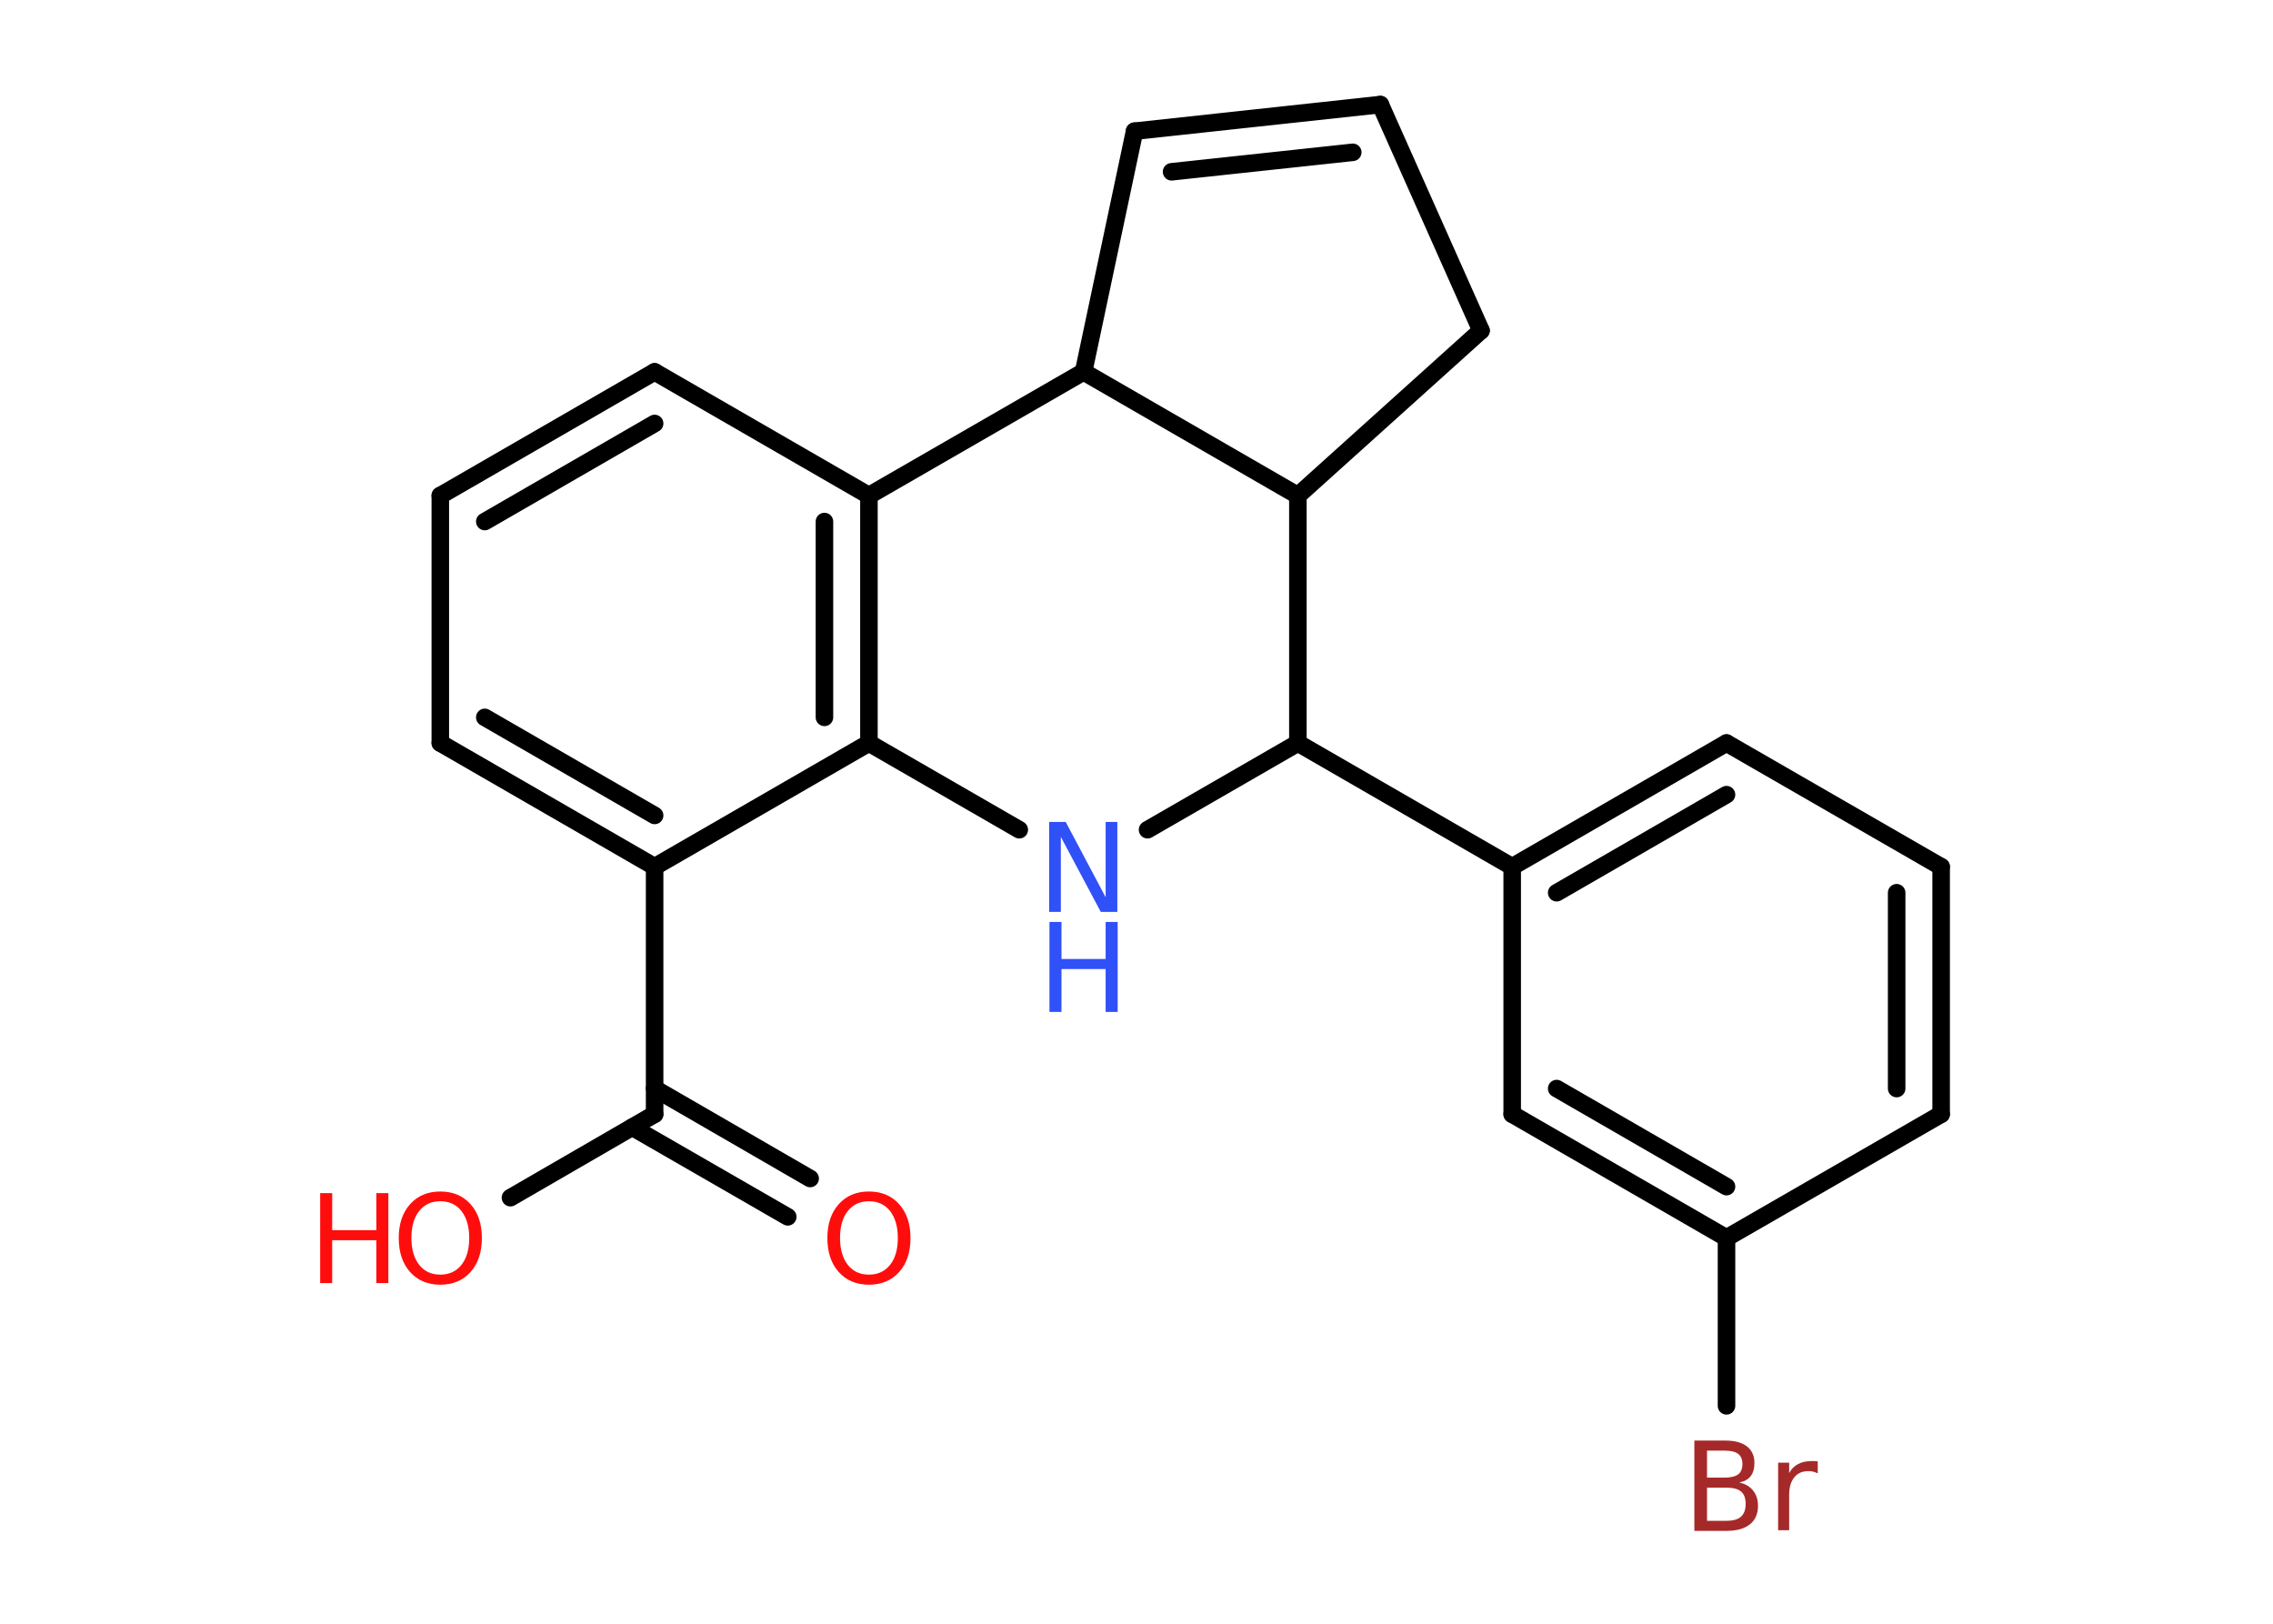 <?xml version='1.0' encoding='UTF-8'?>
<!DOCTYPE svg PUBLIC "-//W3C//DTD SVG 1.1//EN" "http://www.w3.org/Graphics/SVG/1.1/DTD/svg11.dtd">
<svg version='1.2' xmlns='http://www.w3.org/2000/svg' xmlns:xlink='http://www.w3.org/1999/xlink' width='70.0mm' height='50.0mm' viewBox='0 0 70.0 50.0'>
  <desc>Generated by the Chemistry Development Kit (http://github.com/cdk)</desc>
  <g stroke-linecap='round' stroke-linejoin='round' stroke='#000000' stroke-width='.54' fill='#FF0D0D'>
    <rect x='.0' y='.0' width='70.0' height='50.0' fill='#FFFFFF' stroke='none'/>
    <g id='mol1' class='mol'>
      <g id='mol1bnd1' class='bond'>
        <line x1='24.26' y1='37.47' x2='19.47' y2='34.71'/>
        <line x1='24.95' y1='36.29' x2='20.16' y2='33.52'/>
      </g>
      <line id='mol1bnd2' class='bond' x1='20.16' y1='34.31' x2='15.72' y2='36.88'/>
      <line id='mol1bnd3' class='bond' x1='20.16' y1='34.31' x2='20.16' y2='26.69'/>
      <g id='mol1bnd4' class='bond'>
        <line x1='13.56' y1='22.88' x2='20.16' y2='26.69'/>
        <line x1='14.93' y1='22.09' x2='20.16' y2='25.11'/>
      </g>
      <line id='mol1bnd5' class='bond' x1='13.56' y1='22.88' x2='13.56' y2='15.26'/>
      <g id='mol1bnd6' class='bond'>
        <line x1='20.16' y1='11.45' x2='13.56' y2='15.26'/>
        <line x1='20.16' y1='13.04' x2='14.93' y2='16.06'/>
      </g>
      <line id='mol1bnd7' class='bond' x1='20.16' y1='11.45' x2='26.76' y2='15.26'/>
      <g id='mol1bnd8' class='bond'>
        <line x1='26.76' y1='22.88' x2='26.76' y2='15.26'/>
        <line x1='25.39' y1='22.09' x2='25.39' y2='16.06'/>
      </g>
      <line id='mol1bnd9' class='bond' x1='20.16' y1='26.69' x2='26.76' y2='22.88'/>
      <line id='mol1bnd10' class='bond' x1='26.76' y1='22.88' x2='31.39' y2='25.55'/>
      <line id='mol1bnd11' class='bond' x1='35.34' y1='25.55' x2='39.97' y2='22.88'/>
      <line id='mol1bnd12' class='bond' x1='39.97' y1='22.88' x2='46.57' y2='26.69'/>
      <g id='mol1bnd13' class='bond'>
        <line x1='53.17' y1='22.88' x2='46.57' y2='26.69'/>
        <line x1='53.17' y1='24.47' x2='47.94' y2='27.49'/>
      </g>
      <line id='mol1bnd14' class='bond' x1='53.17' y1='22.88' x2='59.78' y2='26.69'/>
      <g id='mol1bnd15' class='bond'>
        <line x1='59.78' y1='34.31' x2='59.78' y2='26.69'/>
        <line x1='58.41' y1='33.52' x2='58.41' y2='27.49'/>
      </g>
      <line id='mol1bnd16' class='bond' x1='59.78' y1='34.31' x2='53.17' y2='38.12'/>
      <line id='mol1bnd17' class='bond' x1='53.17' y1='38.12' x2='53.17' y2='43.29'/>
      <g id='mol1bnd18' class='bond'>
        <line x1='46.57' y1='34.31' x2='53.17' y2='38.12'/>
        <line x1='47.94' y1='33.52' x2='53.17' y2='36.54'/>
      </g>
      <line id='mol1bnd19' class='bond' x1='46.57' y1='26.69' x2='46.57' y2='34.31'/>
      <line id='mol1bnd20' class='bond' x1='39.97' y1='22.88' x2='39.97' y2='15.26'/>
      <line id='mol1bnd21' class='bond' x1='39.97' y1='15.26' x2='45.61' y2='10.18'/>
      <line id='mol1bnd22' class='bond' x1='45.61' y1='10.18' x2='42.51' y2='3.22'/>
      <g id='mol1bnd23' class='bond'>
        <line x1='42.51' y1='3.22' x2='34.94' y2='4.04'/>
        <line x1='41.66' y1='4.69' x2='36.08' y2='5.29'/>
      </g>
      <line id='mol1bnd24' class='bond' x1='34.94' y1='4.04' x2='33.37' y2='11.45'/>
      <line id='mol1bnd25' class='bond' x1='26.76' y1='15.26' x2='33.37' y2='11.45'/>
      <line id='mol1bnd26' class='bond' x1='39.97' y1='15.26' x2='33.37' y2='11.45'/>
      <path id='mol1atm1' class='atom' d='M26.76 36.99q-.41 .0 -.65 .3q-.24 .3 -.24 .83q.0 .52 .24 .83q.24 .3 .65 .3q.41 .0 .65 -.3q.24 -.3 .24 -.83q.0 -.52 -.24 -.83q-.24 -.3 -.65 -.3zM26.76 36.69q.58 .0 .93 .39q.35 .39 .35 1.04q.0 .66 -.35 1.05q-.35 .39 -.93 .39q-.58 .0 -.93 -.39q-.35 -.39 -.35 -1.05q.0 -.65 .35 -1.04q.35 -.39 .93 -.39z' stroke='none'/>
      <g id='mol1atm3' class='atom'>
        <path d='M13.56 36.99q-.41 .0 -.65 .3q-.24 .3 -.24 .83q.0 .52 .24 .83q.24 .3 .65 .3q.41 .0 .65 -.3q.24 -.3 .24 -.83q.0 -.52 -.24 -.83q-.24 -.3 -.65 -.3zM13.56 36.69q.58 .0 .93 .39q.35 .39 .35 1.04q.0 .66 -.35 1.05q-.35 .39 -.93 .39q-.58 .0 -.93 -.39q-.35 -.39 -.35 -1.05q.0 -.65 .35 -1.04q.35 -.39 .93 -.39z' stroke='none'/>
        <path d='M9.86 36.74h.37v1.14h1.36v-1.14h.37v2.77h-.37v-1.32h-1.36v1.32h-.37v-2.77z' stroke='none'/>
      </g>
      <g id='mol1atm10' class='atom'>
        <path d='M32.32 25.31h.5l1.23 2.32v-2.32h.36v2.77h-.51l-1.23 -2.31v2.31h-.36v-2.77z' stroke='none' fill='#3050F8'/>
        <path d='M32.32 28.39h.37v1.14h1.36v-1.14h.37v2.77h-.37v-1.32h-1.36v1.32h-.37v-2.77z' stroke='none' fill='#3050F8'/>
      </g>
      <path id='mol1atm17' class='atom' d='M52.57 45.81v1.02h.6q.31 .0 .45 -.13q.14 -.13 .14 -.39q.0 -.26 -.14 -.38q-.14 -.12 -.45 -.12h-.6zM52.57 44.67v.83h.55q.27 .0 .41 -.1q.13 -.1 .13 -.32q.0 -.21 -.13 -.31q-.13 -.1 -.41 -.1h-.55zM52.19 44.36h.95q.43 .0 .66 .18q.23 .18 .23 .51q.0 .26 -.12 .41q-.12 .15 -.35 .19q.28 .06 .43 .25q.15 .19 .15 .47q.0 .37 -.25 .57q-.25 .2 -.72 .2h-.99v-2.77zM55.98 45.37q-.06 -.03 -.13 -.05q-.07 -.02 -.15 -.02q-.29 .0 -.44 .19q-.16 .19 -.16 .54v1.09h-.34v-2.08h.34v.32q.1 -.19 .28 -.28q.17 -.09 .42 -.09q.04 .0 .08 .0q.04 .0 .1 .01v.35z' stroke='none' fill='#A62929'/>
    </g>
  </g>
</svg>
